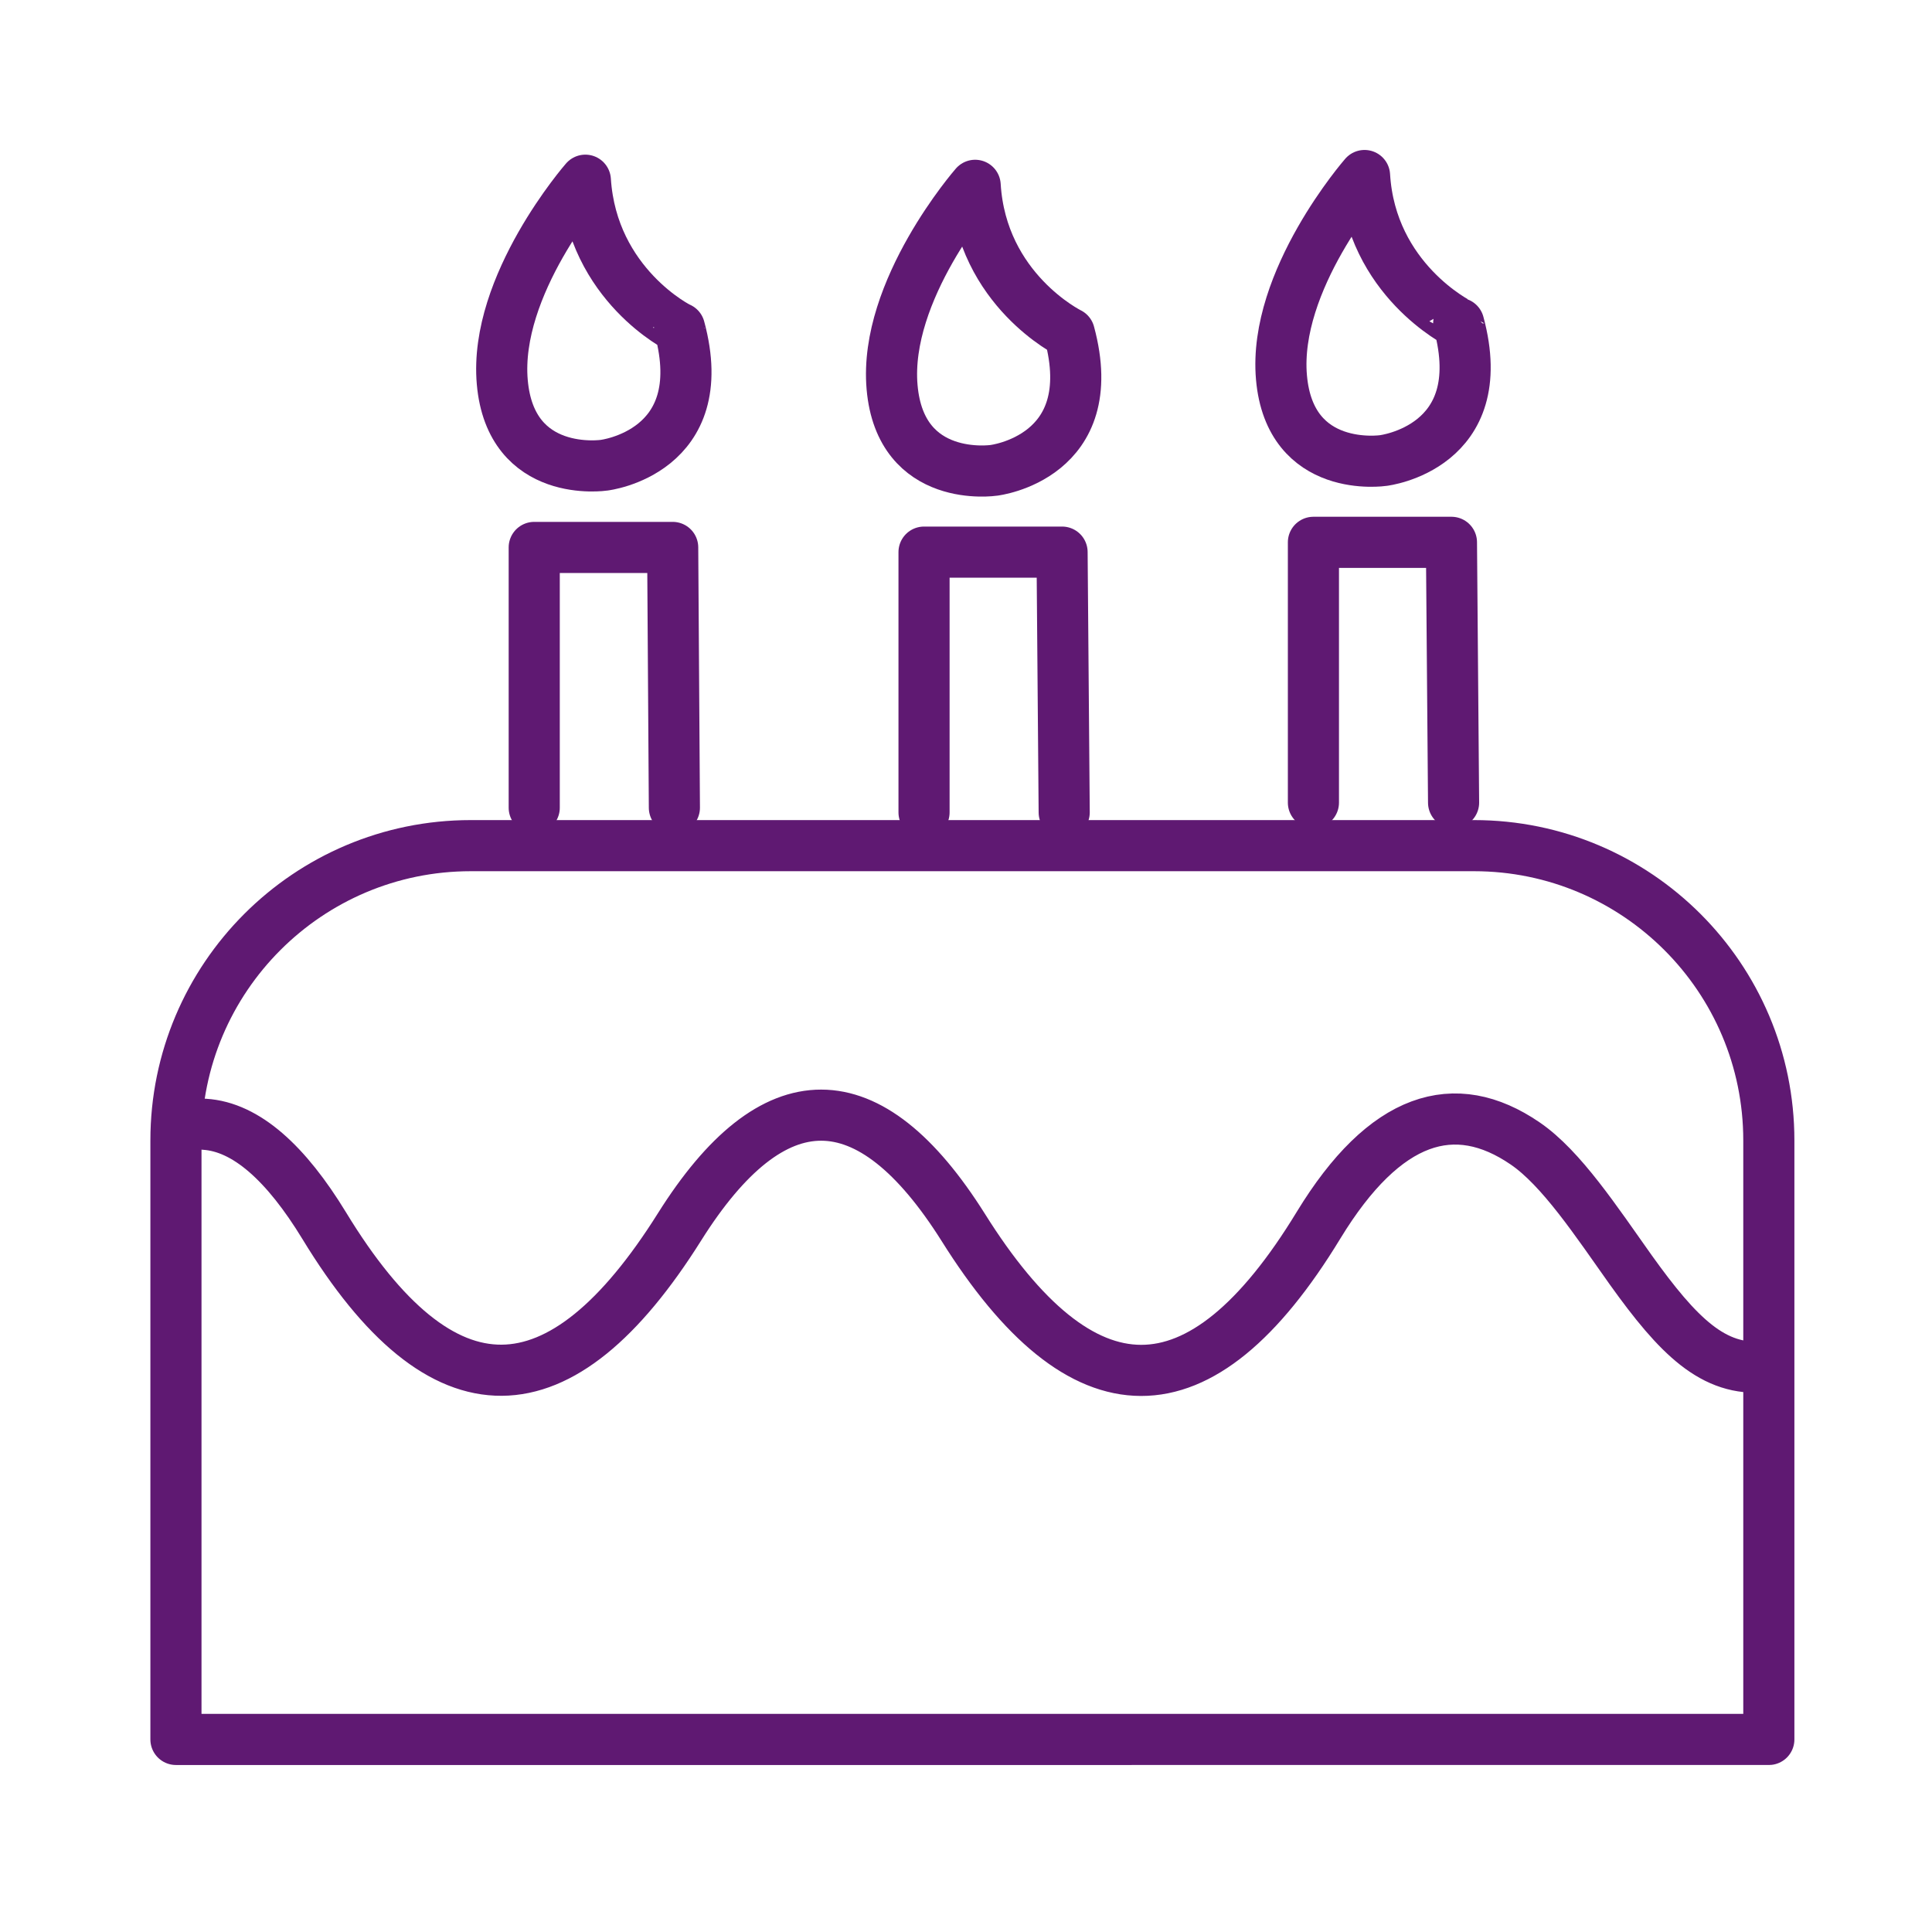 <?xml version='1.0' encoding='UTF-8'?>
<!-- Generator: Adobe Illustrator 27.7.0, SVG Export Plug-In . SVG Version: 6.00 Build 0)  -->
<svg xmlns="http://www.w3.org/2000/svg" xmlns:xlink="http://www.w3.org/1999/xlink" version="1.1" id="bu" x="0px" y="0px" viewBox="0 0 453.5 453.5" style="enable-background:new 0 0 453.5 453.5;" xml:space="preserve">
<style type="text/css">
	.st0{fill:none;stroke:#5F1972;stroke-width:12;stroke-linecap:round;stroke-linejoin:round;}
	.st1{fill:none;stroke:#5F1972;stroke-width:12;stroke-linecap:round;stroke-linejoin:round;}
</style>
<g>
	<polyline class="st0" points="125.4,189.6 125.4,128.5 157.9,128.5 158.3,189.6  "/>
	<path class="st0" d="M137.4,42.3c0,0-21.5,24.6-19.5,47.4c2,22.8,23.9,19.5,23.9,19.5s25.6-3,17.7-32.2   C159.5,77.1,139,66.9,137.4,42.3L137.4,42.3z"/>
</g>
<g>
	<polyline class="st0" points="216.9,190.7 216.9,129.6 249.3,129.6 249.8,190.7  "/>
	<path class="st0" d="M228.9,43.5c0,0-21.5,24.6-19.5,47.4c2,22.8,23.9,19.5,23.9,19.5s25.6-3,17.7-32.2   C251,78.2,230.4,68.1,228.9,43.5L228.9,43.5z"/>
</g>
<g>
	<polyline class="st0" points="308.3,188.4 308.3,127.3 340.7,127.3 341.2,188.4  "/>
	<path class="st0" d="M320.3,41.2c0,0-21.5,24.6-19.5,47.4c2,22.8,23.9,19.5,23.9,19.5s25.6-3,17.7-32.2   C342.4,75.9,321.8,65.7,320.3,41.2L320.3,41.2z"/>
</g>
<path class="st0" d="M110.5,198.5H346c38.2,0,69.2,31,69.2,69.2v140.6H41.3V267.7C41.3,229.5,72.3,198.5,110.5,198.5L110.5,198.5z"/>
<path class="st1" d="M48,263.9c9.8,0.6,19.2,9.2,28.1,23.8c27.8,45.7,55.5,44.7,83.4,0.3c22-35,44.5-35,66.6,0.1  c27.9,44.5,55.6,45.2,83.4-0.5c15.6-25.6,32-30.5,48.5-19.2c8.5,5.8,16.7,18.3,24.8,29.7c11.1,15.5,19.4,23.9,31.5,22.7"/>
</svg>
